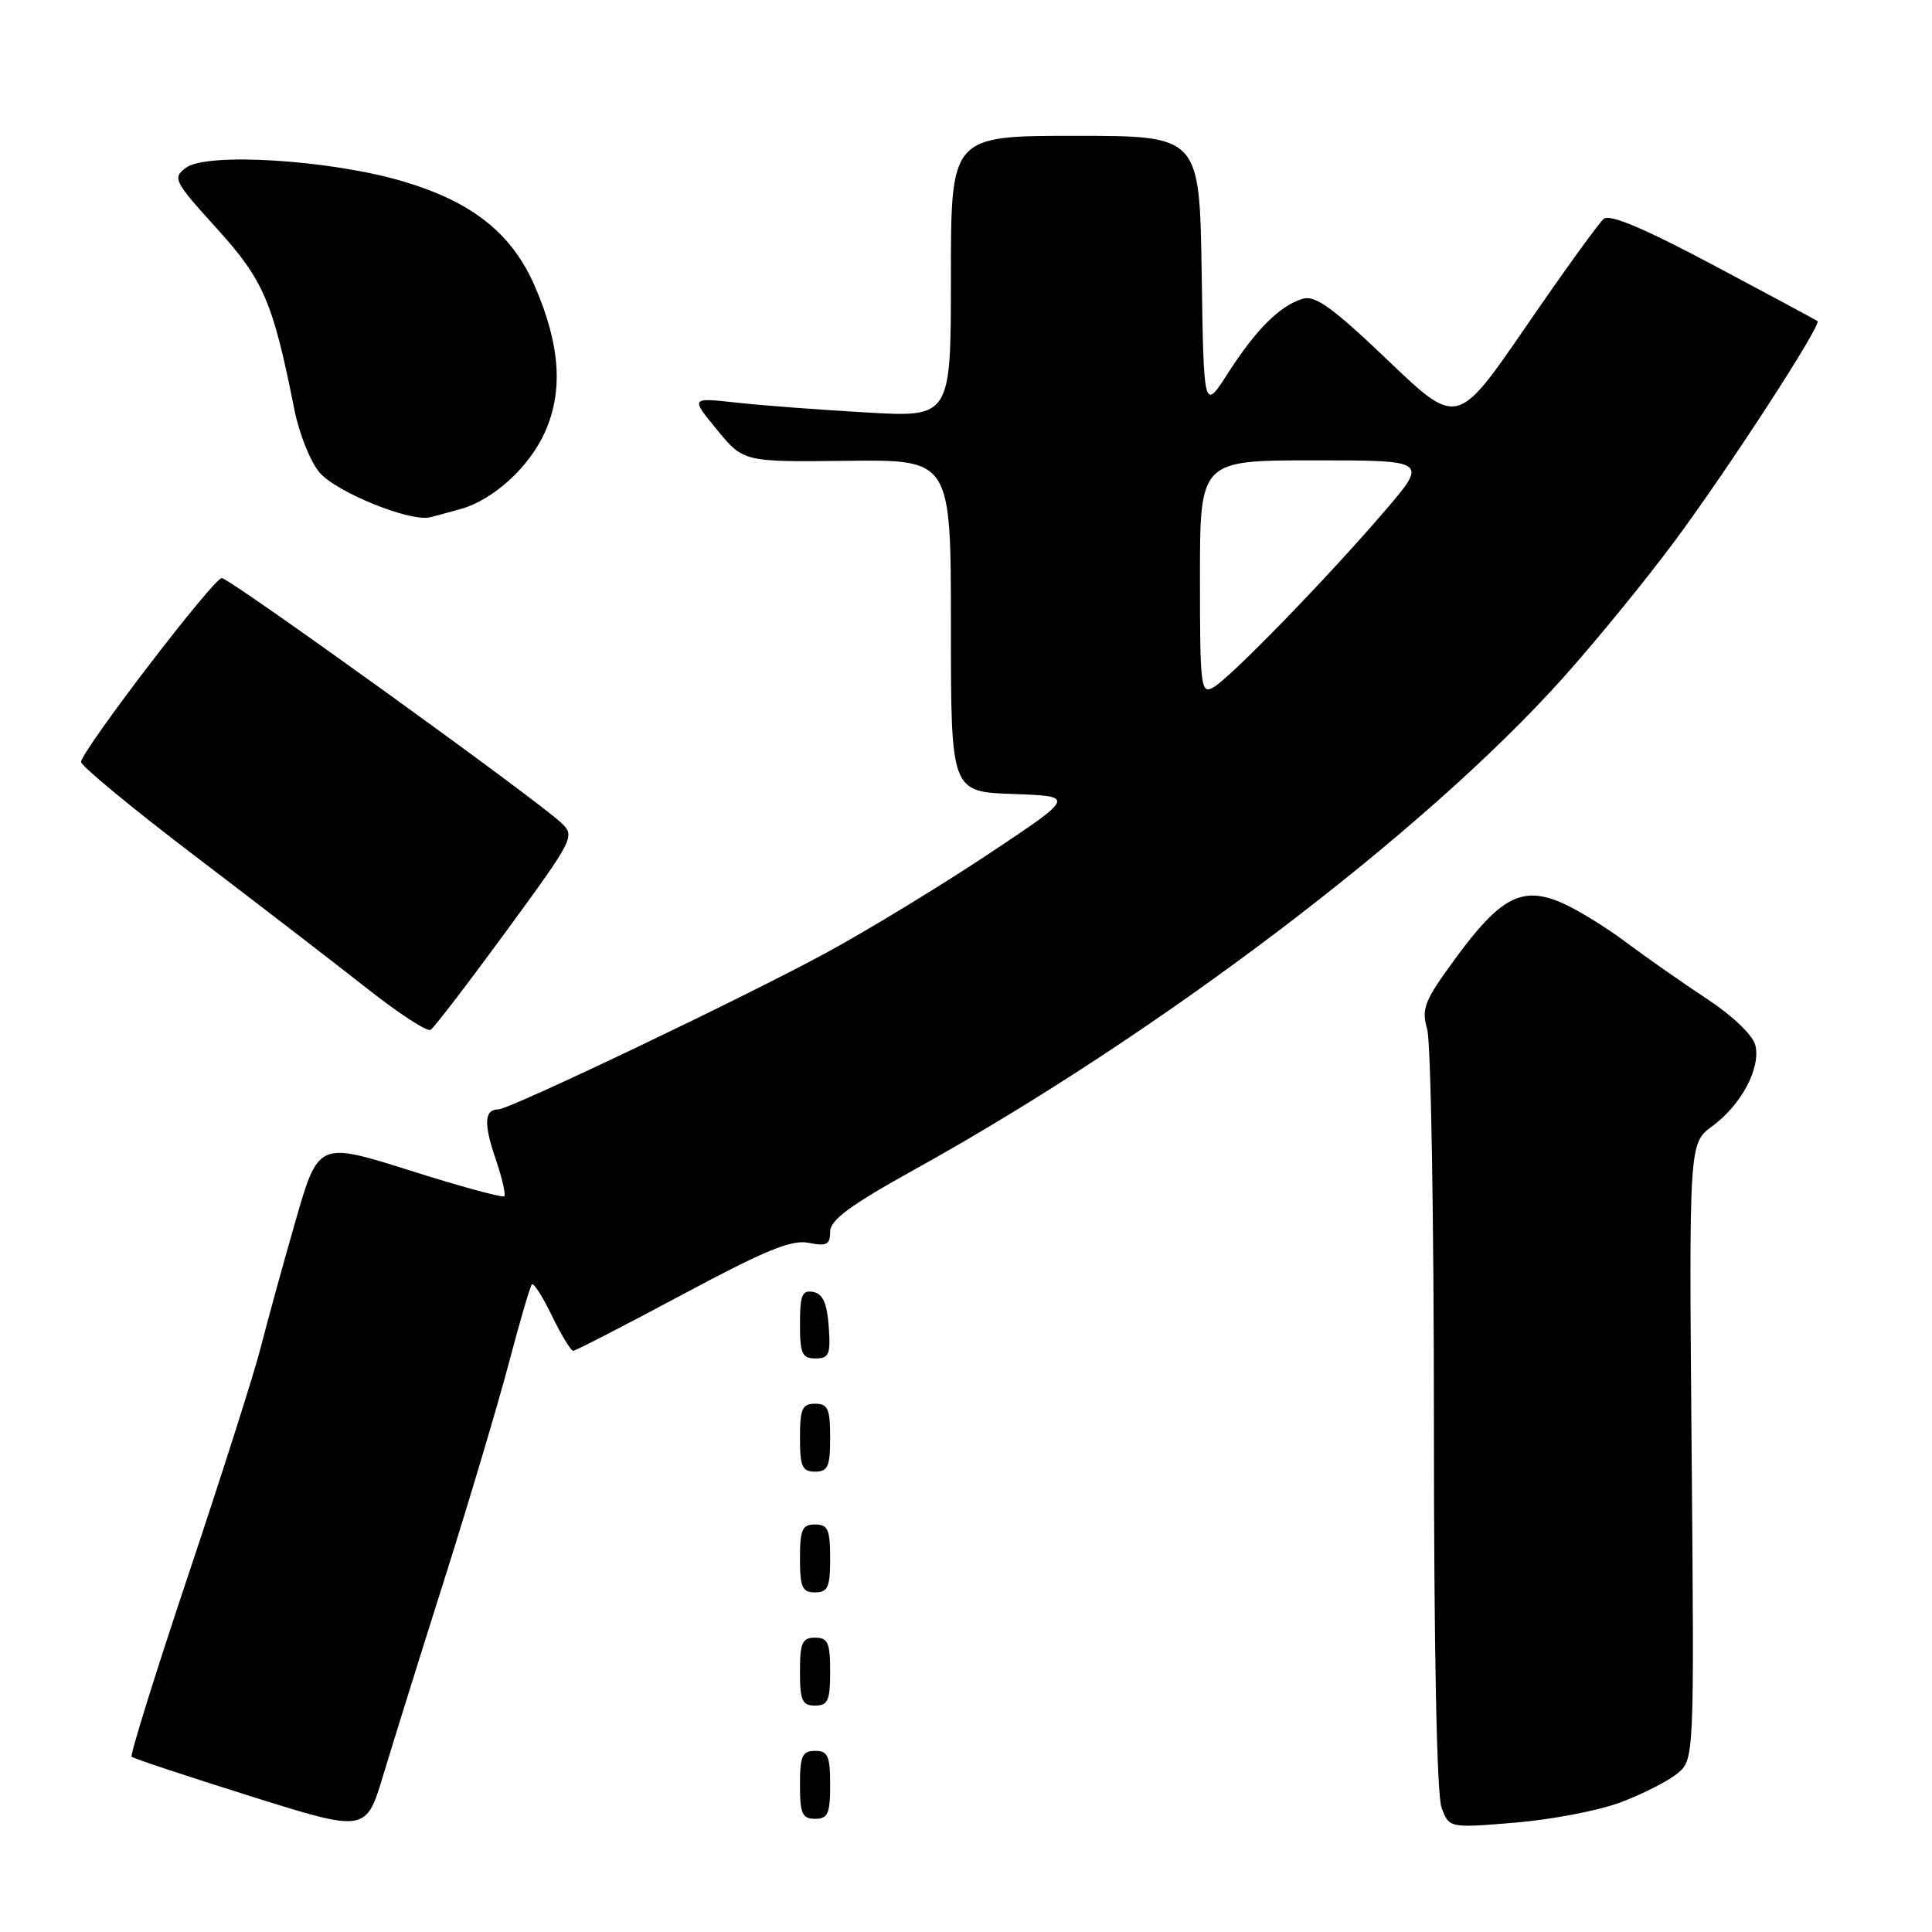 <?xml version="1.0" encoding="UTF-8" standalone="no"?>
<!DOCTYPE svg PUBLIC "-//W3C//DTD SVG 1.1//EN" "http://www.w3.org/Graphics/SVG/1.1/DTD/svg11.dtd" >
<svg xmlns="http://www.w3.org/2000/svg" xmlns:xlink="http://www.w3.org/1999/xlink" version="1.1" viewBox="0 0 256 256">
 <g >
 <path fill="currentColor"
d=" M 58.97 209.00 C 62.19 198.82 66.00 186.02 67.44 180.56 C 68.88 175.09 70.25 170.42 70.48 170.18 C 70.72 169.95 71.92 171.84 73.15 174.38 C 74.39 176.92 75.65 179.00 75.95 178.99 C 76.25 178.99 82.75 175.64 90.40 171.55 C 101.42 165.65 104.88 164.23 107.15 164.68 C 109.54 165.16 110.00 164.92 110.00 163.21 C 110.00 161.65 112.64 159.71 121.25 154.93 C 153.46 137.07 188.69 110.36 207.02 89.92 C 211.38 85.06 218.09 76.85 221.92 71.68 C 229.05 62.06 241.41 43.03 240.83 42.55 C 240.65 42.41 234.46 39.08 227.09 35.16 C 217.85 30.25 213.31 28.33 212.50 29.00 C 211.86 29.53 207.22 35.95 202.21 43.25 C 193.09 56.53 193.09 56.53 183.90 47.74 C 176.54 40.72 174.28 39.09 172.60 39.59 C 169.59 40.51 166.44 43.64 162.73 49.42 C 159.50 54.46 159.50 54.46 159.23 36.23 C 158.95 18.00 158.95 18.00 142.48 18.00 C 126.00 18.00 126.00 18.00 126.00 36.65 C 126.00 55.31 126.00 55.31 114.75 54.65 C 108.56 54.30 100.80 53.71 97.50 53.34 C 91.50 52.68 91.50 52.68 95.01 56.95 C 98.52 61.22 98.52 61.22 112.26 61.06 C 126.00 60.90 126.00 60.90 126.00 82.91 C 126.00 104.92 126.00 104.92 134.25 105.21 C 142.50 105.50 142.50 105.50 131.00 113.15 C 124.67 117.36 115.00 123.25 109.50 126.24 C 98.71 132.11 67.53 147.00 66.03 147.00 C 64.19 147.00 64.07 148.86 65.63 153.43 C 66.51 156.00 67.04 158.29 66.82 158.51 C 66.60 158.74 60.96 157.20 54.30 155.09 C 42.18 151.27 42.18 151.27 39.13 161.88 C 37.45 167.72 35.40 175.20 34.56 178.50 C 33.73 181.80 29.44 195.27 25.04 208.43 C 20.63 221.59 17.22 232.55 17.44 232.78 C 17.67 233.00 24.75 235.35 33.18 238.00 C 48.50 242.81 48.50 242.81 50.80 235.16 C 52.07 230.95 55.74 219.18 58.97 209.00 Z  M 214.71 238.83 C 217.57 237.76 220.95 236.05 222.21 235.03 C 224.50 233.18 224.50 233.18 224.15 192.34 C 223.80 151.50 223.80 151.50 226.88 149.23 C 230.74 146.40 233.34 141.50 232.59 138.49 C 232.25 137.16 229.60 134.62 226.26 132.41 C 223.09 130.33 218.23 126.92 215.45 124.85 C 212.68 122.77 208.76 120.38 206.74 119.54 C 201.64 117.41 198.77 118.93 192.93 126.89 C 188.72 132.62 188.32 133.62 189.11 136.39 C 189.60 138.09 190.00 161.40 190.00 188.18 C 190.00 218.84 190.38 237.86 191.02 239.55 C 192.04 242.23 192.04 242.23 200.77 241.51 C 205.57 241.11 211.84 239.91 214.71 238.83 Z  M 110.00 236.50 C 110.00 232.67 109.70 232.00 108.00 232.00 C 106.30 232.00 106.00 232.67 106.00 236.50 C 106.00 240.33 106.30 241.00 108.00 241.00 C 109.70 241.00 110.00 240.33 110.00 236.50 Z  M 110.00 221.50 C 110.00 217.67 109.70 217.00 108.00 217.00 C 106.30 217.00 106.00 217.67 106.00 221.50 C 106.00 225.33 106.30 226.00 108.00 226.00 C 109.70 226.00 110.00 225.33 110.00 221.50 Z  M 110.00 206.50 C 110.00 202.67 109.70 202.00 108.00 202.00 C 106.30 202.00 106.00 202.67 106.00 206.50 C 106.00 210.33 106.30 211.00 108.00 211.00 C 109.70 211.00 110.00 210.33 110.00 206.50 Z  M 110.00 190.50 C 110.00 186.67 109.70 186.00 108.00 186.00 C 106.30 186.00 106.00 186.67 106.00 190.50 C 106.00 194.33 106.30 195.00 108.00 195.00 C 109.70 195.00 110.00 194.33 110.00 190.50 Z  M 109.81 175.76 C 109.58 172.66 109.03 171.43 107.75 171.19 C 106.29 170.91 106.00 171.61 106.00 175.43 C 106.00 179.38 106.28 180.00 108.06 180.00 C 109.86 180.00 110.08 179.47 109.81 175.76 Z  M 67.08 123.39 C 76.03 111.16 76.23 110.78 74.39 109.05 C 71.03 105.87 30.58 76.70 29.39 76.60 C 28.39 76.51 11.36 98.72 10.73 100.93 C 10.60 101.38 17.41 107.01 25.86 113.44 C 34.31 119.87 44.60 127.80 48.73 131.05 C 52.86 134.31 56.61 136.74 57.06 136.46 C 57.51 136.18 62.02 130.30 67.08 123.39 Z  M 61.00 67.46 C 65.38 66.25 70.17 61.86 72.24 57.19 C 74.64 51.76 74.22 45.71 70.91 38.02 C 67.87 30.96 62.65 26.78 53.43 24.04 C 43.79 21.18 27.36 20.15 24.62 22.24 C 22.83 23.59 23.05 24.01 28.72 30.27 C 34.94 37.13 36.17 40.01 39.01 54.29 C 39.64 57.47 41.14 61.21 42.34 62.61 C 44.61 65.25 54.39 69.20 57.00 68.54 C 57.83 68.33 59.62 67.85 61.00 67.46 Z  M 159.00 76.54 C 159.00 61.00 159.00 61.00 174.12 61.00 C 189.24 61.00 189.24 61.00 183.45 67.75 C 175.78 76.69 162.94 89.89 160.75 91.10 C 159.12 92.01 159.00 91.03 159.00 76.54 Z "/>
</g>
</svg>